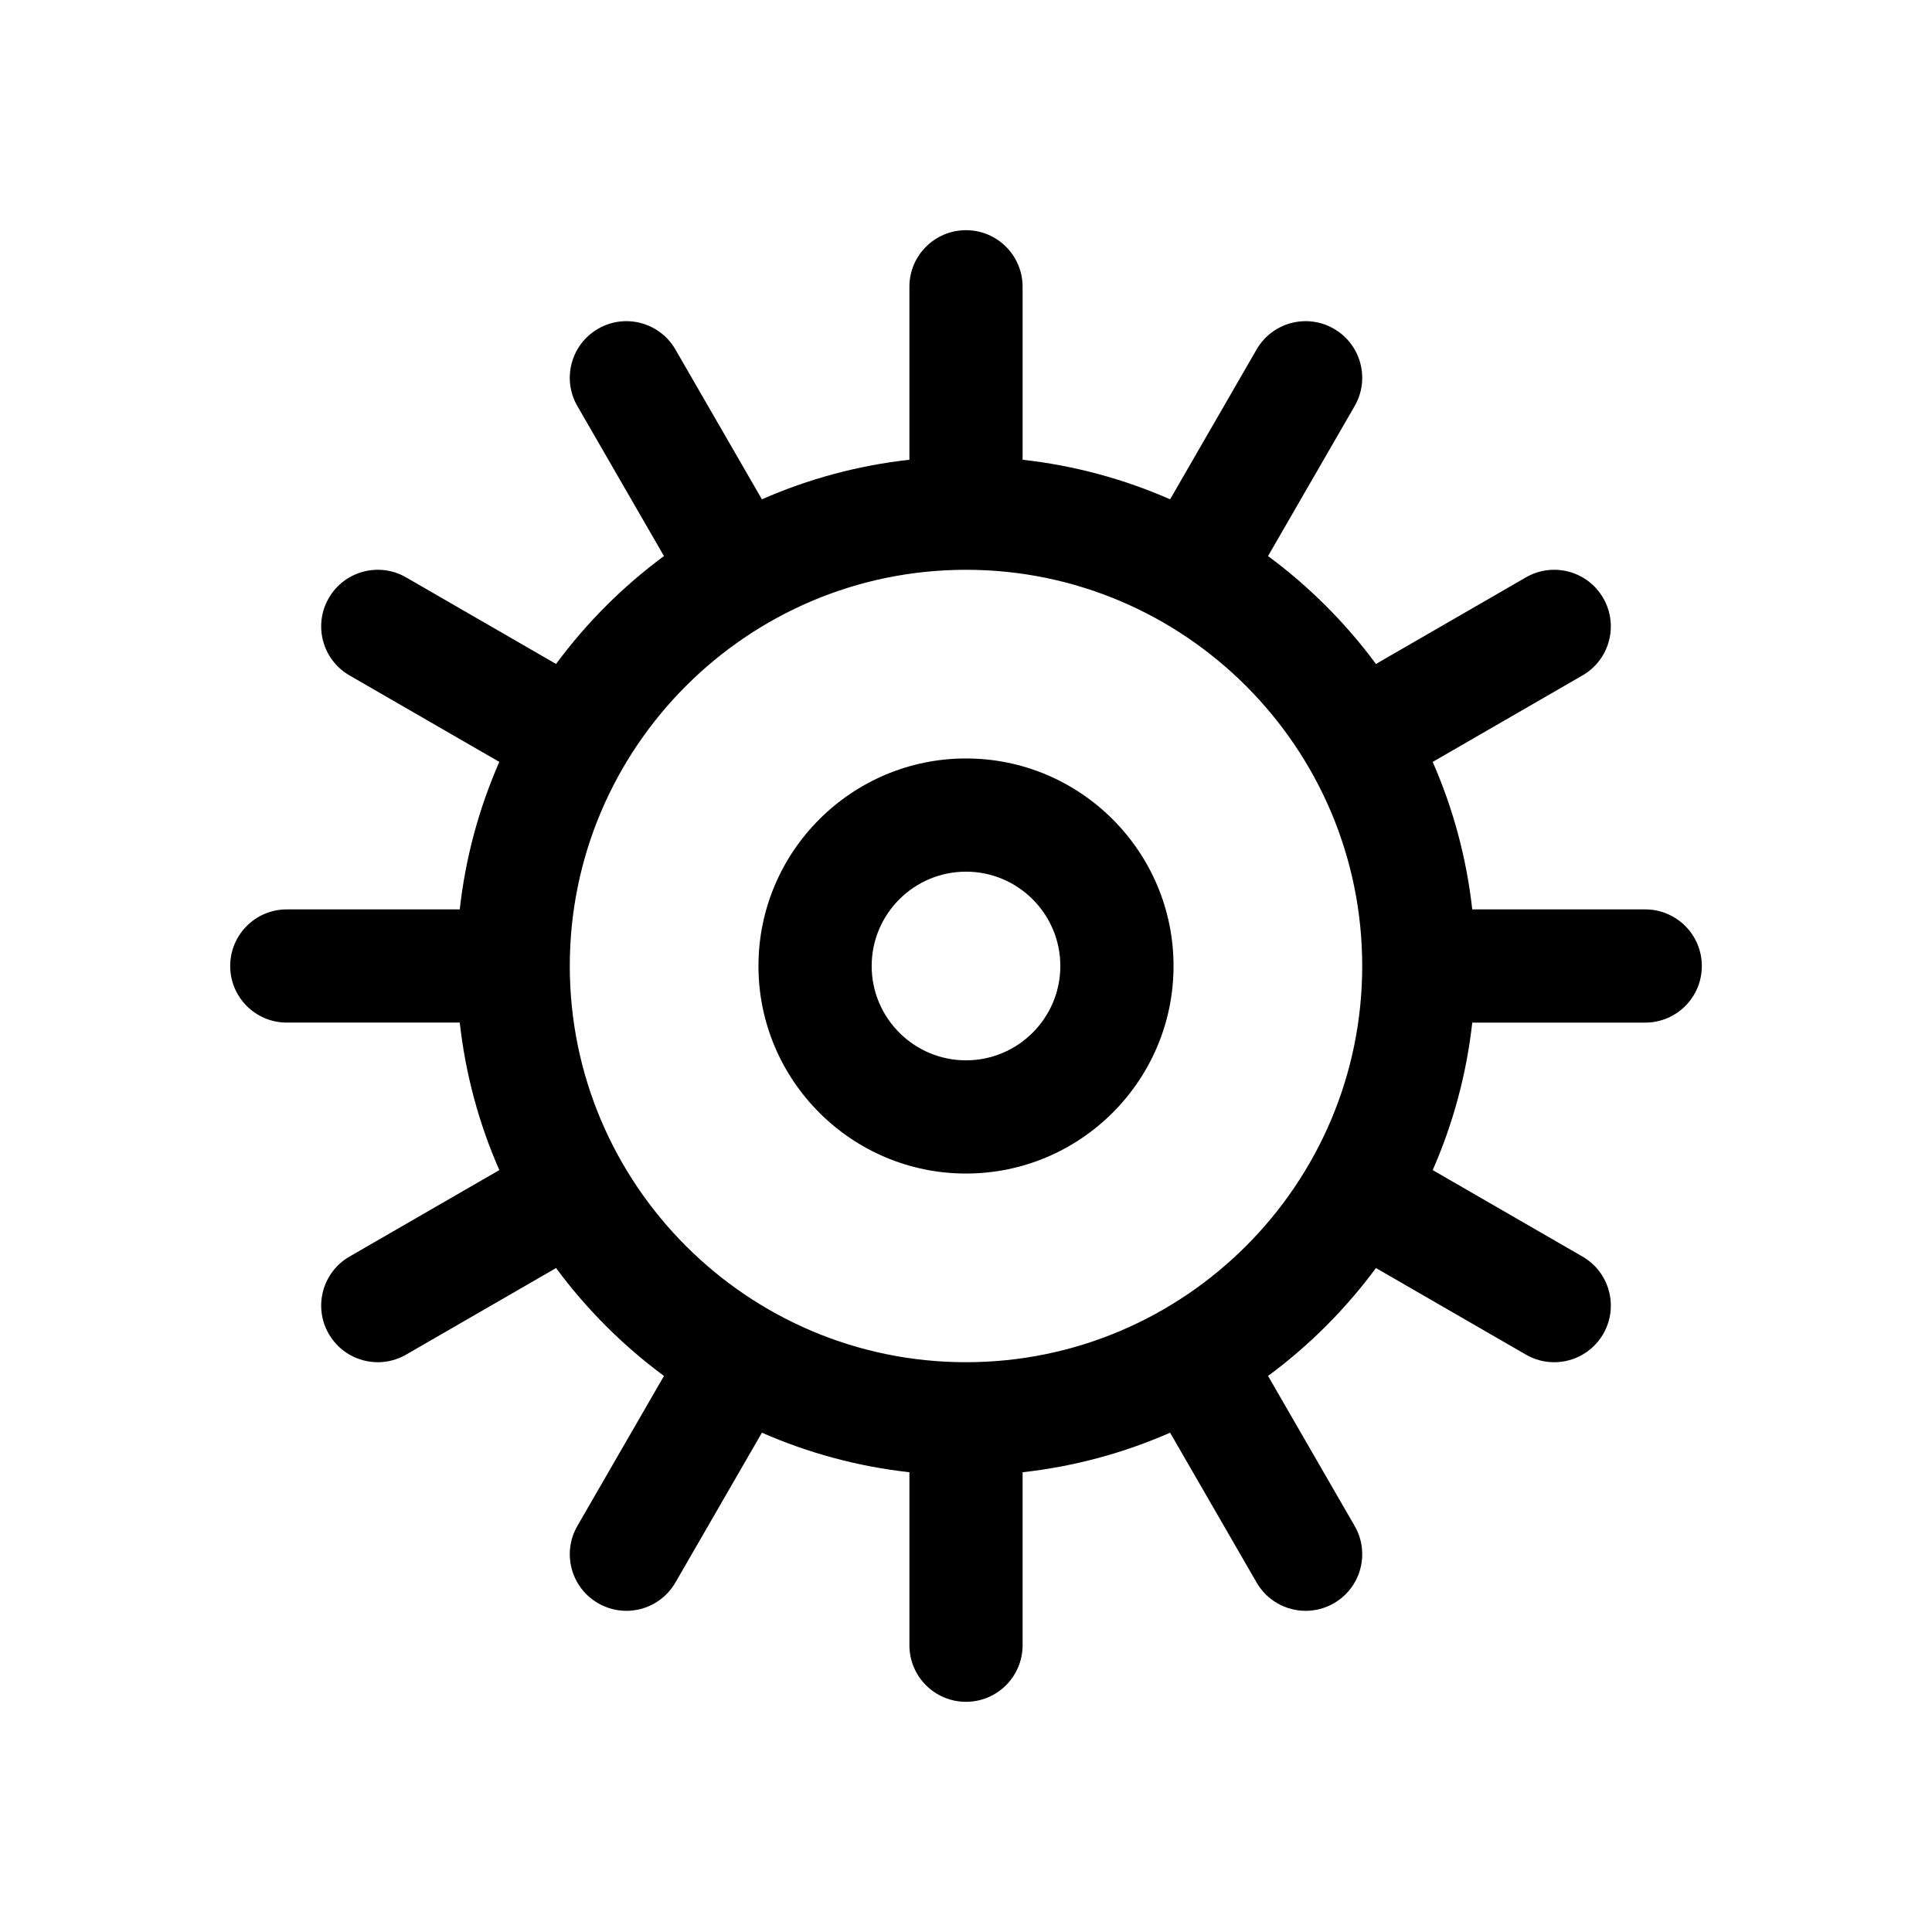 <?xml-stylesheet type="text/css" href="svg-stylesheet.css" ?>

<svg id="Capa_1" enable-background="new 0 0 512 512" height="512" viewBox="0 0 512 512" width="512" xmlns="http://www.w3.org/2000/svg"><g><path class="rainbow" d="m436 241h-45.838c-1.527-13.753-5.128-26.887-10.484-39.086l39.706-22.924c7.174-4.142 9.632-13.315 5.49-20.49s-13.316-9.634-20.49-5.49l-39.744 22.946c-8.051-10.898-17.698-20.545-28.596-28.596l22.946-39.745c4.142-7.175 1.684-16.349-5.49-20.49-7.176-4.145-16.349-1.684-20.49 5.49l-22.924 39.706c-12.199-5.355-25.333-8.956-39.086-10.483v-45.838c0-8.284-6.716-15-15-15s-15 6.716-15 15v45.838c-13.753 1.527-26.887 5.128-39.086 10.483l-22.924-39.706c-4.142-7.175-13.315-9.635-20.49-5.49-7.174 4.142-9.632 13.315-5.49 20.49l22.946 39.745c-10.898 8.051-20.546 17.698-28.596 28.596l-39.745-22.947c-7.176-4.145-16.349-1.684-20.49 5.49-4.142 7.175-1.684 16.349 5.49 20.49l39.706 22.924c-5.355 12.198-8.956 25.333-10.484 39.085h-45.837c-8.284 0-15 6.716-15 15s6.716 15 15 15h45.838c1.527 13.753 5.128 26.887 10.484 39.086l-39.706 22.926c-7.174 4.142-9.632 13.315-5.49 20.49 2.778 4.813 7.82 7.503 13.004 7.503 2.544 0 5.124-.648 7.486-2.013l39.744-22.946c8.051 10.898 17.698 20.545 28.596 28.596l-22.946 39.745c-4.142 7.175-1.684 16.349 5.49 20.49 2.363 1.364 4.941 2.013 7.486 2.013 5.184 0 10.227-2.691 13.004-7.503l22.924-39.706c12.199 5.355 25.333 8.956 39.085 10.483v45.838c0 8.284 6.716 15 15 15s15-6.716 15-15v-45.838c13.753-1.527 26.887-5.128 39.086-10.483l22.924 39.706c2.778 4.813 7.82 7.503 13.004 7.503 2.544 0 5.124-.648 7.486-2.013 7.174-4.142 9.632-13.315 5.49-20.49l-22.946-39.745c10.898-8.051 20.546-17.698 28.596-28.596l39.745 22.947c2.362 1.364 4.941 2.013 7.486 2.013 5.184 0 10.227-2.691 13.004-7.503 4.142-7.175 1.684-16.349-5.49-20.49l-39.706-22.924c5.355-12.198 8.956-25.333 10.484-39.085h45.838c8.284 0 15-6.716 15-15s-6.716-15.002-15-15.002zm-180 120c-57.897 0-105-47.103-105-105s47.103-105 105-105 105 47.103 105 105-47.103 105-105 105z"/><path class="rainbow" d="m256 201c-30.327 0-55 24.673-55 55s24.673 55 55 55 55-24.673 55-55-24.673-55-55-55zm0 80c-13.785 0-25-11.215-25-25s11.215-25 25-25 25 11.215 25 25-11.215 25-25 25z"/></g></svg>
